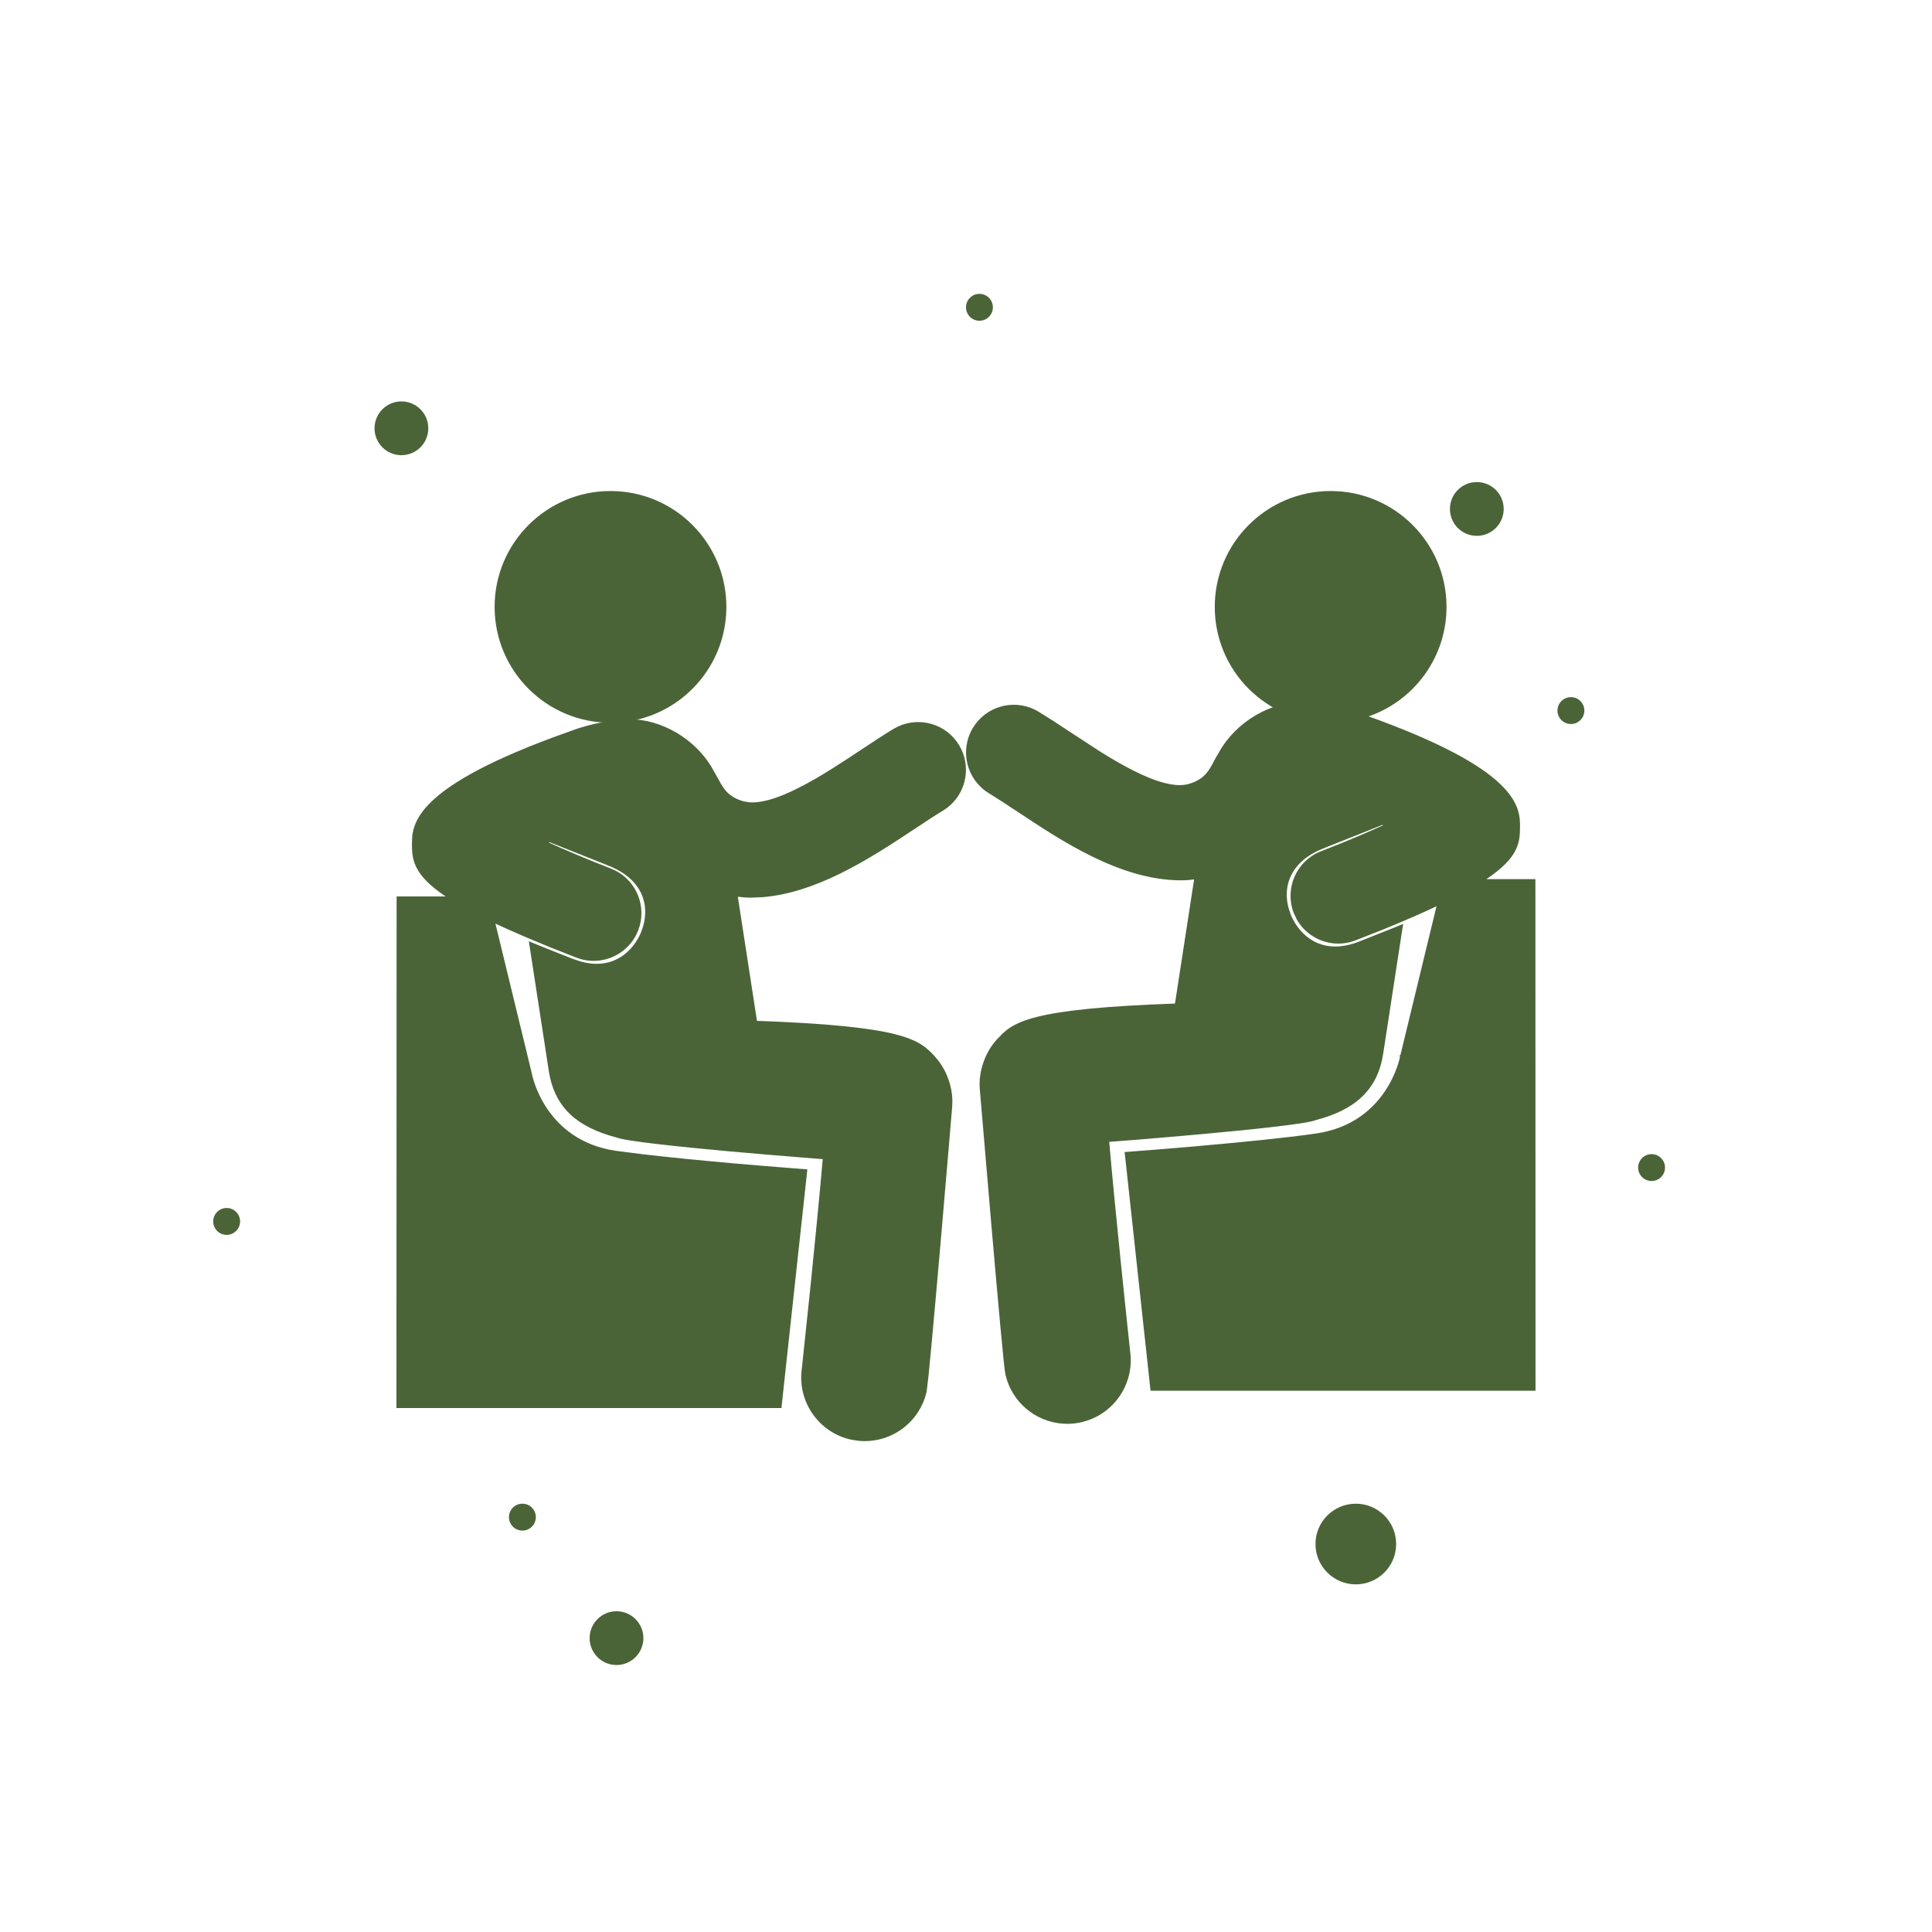 <svg width="48" height="48" viewBox="0 0 48 48" fill="none" xmlns="http://www.w3.org/2000/svg">
<g clip-path="url(#clip0_219_1019)">
<g clip-path="url(#clip1_219_1019)">
<path d="M15.615 17.926V17.927C16.399 17.911 17.262 18.408 17.67 19.158L17.801 19.389C17.924 19.621 18.053 19.848 18.455 19.962L18.595 19.988C18.744 20.002 18.913 19.981 19.097 19.933C19.343 19.868 19.61 19.755 19.884 19.616C20.432 19.338 20.997 18.959 21.449 18.659L21.853 18.394C21.983 18.309 22.108 18.23 22.227 18.158L22.329 18.104C22.846 17.859 23.477 18.04 23.779 18.541L23.834 18.643C24.063 19.126 23.92 19.707 23.493 20.028L23.396 20.093C23.184 20.221 22.951 20.377 22.699 20.544L22.698 20.543C22.148 20.908 21.507 21.333 20.821 21.667C20.22 21.959 19.582 22.183 18.935 22.234L18.658 22.245C18.526 22.245 18.395 22.232 18.264 22.215L18.758 25.418C20.612 25.482 21.626 25.599 22.222 25.749C22.523 25.825 22.72 25.91 22.865 26.003C23.01 26.096 23.101 26.194 23.189 26.291L23.291 26.415C23.48 26.675 23.595 27.004 23.605 27.325L23.601 27.485C23.598 27.519 23.456 29.214 23.307 30.936C23.232 31.798 23.155 32.666 23.093 33.337C23.062 33.672 23.035 33.959 23.013 34.17L22.967 34.56C22.808 35.267 22.181 35.748 21.485 35.748C21.43 35.748 21.374 35.744 21.318 35.738L21.15 35.711C20.371 35.535 19.867 34.79 19.977 34.013L20.197 31.921C20.302 30.891 20.421 29.678 20.502 28.746C20.466 28.743 20.416 28.74 20.352 28.735C20.22 28.725 20.031 28.71 19.803 28.691C19.346 28.654 18.733 28.604 18.105 28.547C17.478 28.49 16.835 28.426 16.323 28.366C16.067 28.336 15.842 28.307 15.668 28.279C15.502 28.253 15.375 28.226 15.31 28.2V28.201C14.847 28.076 14.475 27.899 14.203 27.641C13.963 27.413 13.803 27.125 13.721 26.762L13.691 26.601L13.225 23.574L13.21 23.476L13.302 23.514C13.581 23.628 13.874 23.743 14.202 23.872L14.389 23.936C14.814 24.06 15.15 23.997 15.406 23.852C15.7 23.686 15.893 23.407 15.99 23.156L16.032 23.03C16.117 22.736 16.104 22.442 15.986 22.182C15.85 21.884 15.573 21.623 15.131 21.452V21.451L13.653 20.863C13.6 20.887 13.547 20.911 13.496 20.934C14.012 21.168 14.614 21.422 15.156 21.631L15.261 21.678C15.772 21.936 16.014 22.545 15.804 23.092V23.093C15.631 23.541 15.203 23.816 14.749 23.816C14.648 23.816 14.545 23.803 14.444 23.774L14.343 23.74C13.454 23.397 12.766 23.103 12.226 22.845L13.165 26.711L13.165 26.714H13.165L13.165 26.715C13.166 26.715 13.165 26.716 13.165 26.718C13.166 26.721 13.167 26.726 13.168 26.731C13.171 26.743 13.176 26.761 13.182 26.784C13.194 26.83 13.214 26.896 13.243 26.977C13.301 27.138 13.397 27.355 13.55 27.581C13.856 28.032 14.389 28.516 15.297 28.648L15.939 28.73C16.635 28.813 17.469 28.893 18.195 28.957C18.679 29 19.114 29.035 19.429 29.06C19.587 29.072 19.713 29.082 19.801 29.089C19.845 29.092 19.879 29.095 19.902 29.097C19.913 29.098 19.922 29.098 19.928 29.099H19.937L19.996 29.104L19.99 29.161L19.369 34.875L19.364 34.926H9.906V34.869L9.91 22.385V22.328H11.262C10.819 22.052 10.575 21.822 10.444 21.611C10.294 21.371 10.292 21.163 10.291 20.964L10.299 20.773C10.307 20.702 10.324 20.622 10.355 20.535C10.418 20.36 10.541 20.16 10.782 19.934C11.261 19.483 12.208 18.925 14.081 18.257L14.388 18.148C14.686 18.053 14.954 17.999 15.162 17.968C15.3 17.947 15.412 17.937 15.491 17.932C15.53 17.929 15.561 17.927 15.582 17.927C15.592 17.926 15.601 17.927 15.606 17.927C15.608 17.927 15.61 17.926 15.612 17.926H15.615Z" fill="#4A6437" stroke="#4A6437" stroke-width="0.113"/>
<path d="M15.168 12.256C16.726 12.256 17.99 13.519 17.99 15.078C17.99 16.637 16.726 17.9 15.168 17.9C13.609 17.9 12.345 16.637 12.345 15.078C12.345 13.52 13.609 12.256 15.168 12.256Z" fill="#4A6437" stroke="#4A6437" stroke-width="0.113"/>
<path d="M32.387 17.496C32.389 17.496 32.391 17.497 32.394 17.497C32.4 17.497 32.407 17.497 32.417 17.497C32.438 17.498 32.469 17.499 32.508 17.502C32.587 17.507 32.7 17.517 32.838 17.538C33.116 17.579 33.498 17.662 33.919 17.827H33.917C35.791 18.495 36.738 19.053 37.217 19.504C37.458 19.73 37.582 19.931 37.645 20.105C37.708 20.28 37.708 20.425 37.708 20.534L37.705 20.686C37.697 20.839 37.668 21.002 37.556 21.182C37.425 21.392 37.181 21.622 36.738 21.898H38.09V21.955L38.093 34.44V34.496H28.636L28.63 34.445L28.01 28.731L28.003 28.674L28.062 28.669H28.071C28.077 28.669 28.086 28.668 28.097 28.667C28.12 28.665 28.154 28.663 28.198 28.659C28.285 28.652 28.413 28.642 28.57 28.63C28.884 28.605 29.32 28.57 29.804 28.527C30.772 28.442 31.932 28.329 32.703 28.218L32.869 28.189C33.677 28.026 34.162 27.575 34.449 27.152C34.602 26.927 34.699 26.708 34.757 26.547C34.786 26.466 34.806 26.4 34.818 26.355C34.824 26.332 34.828 26.314 34.831 26.302C34.832 26.296 34.833 26.291 34.834 26.288C34.834 26.287 34.834 26.286 34.834 26.285V26.281L34.89 26.295L34.835 26.281L35.772 22.415C35.376 22.604 34.902 22.814 34.326 23.047L33.656 23.311C33.522 23.362 33.386 23.387 33.251 23.387C32.853 23.387 32.475 23.176 32.271 22.822L32.195 22.663C31.971 22.08 32.261 21.425 32.843 21.201L33.291 21.024C33.703 20.858 34.126 20.675 34.503 20.504C34.452 20.481 34.399 20.457 34.345 20.434L32.869 21.021L32.868 21.023C32.426 21.193 32.15 21.454 32.014 21.752C31.878 22.05 31.881 22.39 32.01 22.727L32.05 22.821C32.156 23.045 32.336 23.277 32.593 23.423C32.885 23.588 33.282 23.646 33.797 23.442L34.697 23.084L34.79 23.046L34.774 23.145L34.309 26.171C34.241 26.612 34.07 26.951 33.796 27.211C33.524 27.47 33.153 27.647 32.69 27.771L32.689 27.77C32.624 27.796 32.497 27.823 32.331 27.85C32.157 27.877 31.932 27.906 31.676 27.936C31.164 27.997 30.521 28.06 29.894 28.117C29.267 28.174 28.653 28.226 28.197 28.263C27.968 28.281 27.779 28.295 27.647 28.306C27.583 28.311 27.532 28.315 27.497 28.317C27.659 30.198 27.982 33.217 28.022 33.581L28.036 33.727C28.067 34.402 27.643 35.027 26.993 35.241L26.85 35.281C26.738 35.306 26.625 35.318 26.515 35.318C25.863 35.318 25.27 34.895 25.068 34.26L25.033 34.13C25.024 34.089 25.007 33.949 24.986 33.74C24.964 33.529 24.937 33.243 24.906 32.907C24.844 32.236 24.768 31.368 24.693 30.507L24.399 27.056C24.364 26.633 24.524 26.174 24.81 25.861L24.952 25.716C25.003 25.668 25.062 25.619 25.134 25.573C25.279 25.481 25.476 25.395 25.777 25.319C26.372 25.169 27.387 25.052 29.241 24.988L29.734 21.785C29.604 21.802 29.473 21.815 29.341 21.815C28.601 21.815 27.864 21.572 27.178 21.238C26.492 20.905 25.852 20.478 25.301 20.113V20.114C25.175 20.031 25.053 19.95 24.937 19.874L24.603 19.663C24.069 19.34 23.897 18.645 24.221 18.111L24.286 18.016C24.629 17.558 25.271 17.427 25.772 17.729L26.146 17.964C26.276 18.048 26.411 18.137 26.55 18.23H26.551L27.296 18.716C27.562 18.883 27.841 19.047 28.115 19.186C28.389 19.326 28.657 19.438 28.902 19.503C29.148 19.568 29.367 19.583 29.545 19.532L29.64 19.502C30.088 19.337 30.144 19.008 30.329 18.729C30.737 17.978 31.6 17.481 32.385 17.497V17.496H32.387Z" fill="#4A6437" stroke="#4A6437" stroke-width="0.113"/>
<path d="M33.06 12.256C34.618 12.256 35.882 13.519 35.882 15.078C35.882 16.637 34.618 17.9 33.06 17.9C31.501 17.9 30.237 16.637 30.237 15.078C30.237 13.52 31.501 12.256 33.06 12.256Z" fill="#4A6437" stroke="#4A6437" stroke-width="0.113"/>
<g filter="url(#filter0_dddddd_219_1019)">
<circle cx="36.691" cy="12.645" r="0.668" fill="#4A6437"/>
</g>
<g filter="url(#filter1_dddddd_219_1019)">
<circle cx="24.334" cy="7.635" r="0.334" fill="#4A6437"/>
</g>
<g filter="url(#filter2_dddddd_219_1019)">
<circle cx="12.979" cy="37.693" r="0.334" fill="#4A6437"/>
</g>
<g filter="url(#filter3_dddddd_219_1019)">
<circle cx="39.029" cy="17.654" r="0.334" fill="#4A6437"/>
</g>
<g filter="url(#filter4_dddddd_219_1019)">
<circle cx="41.033" cy="29.008" r="0.334" fill="#4A6437"/>
</g>
<g filter="url(#filter5_dddddd_219_1019)">
<circle cx="5.631" cy="30.346" r="0.334" fill="#4A6437"/>
</g>
<g filter="url(#filter6_dddddd_219_1019)">
<circle cx="9.973" cy="10.641" r="0.668" fill="#4A6437"/>
</g>
<g filter="url(#filter7_dddddd_219_1019)">
<circle cx="33.685" cy="38.361" r="1.002" fill="#4A6437"/>
</g>
<g filter="url(#filter8_dddddd_219_1019)">
<circle cx="15.317" cy="40.699" r="0.668" fill="#4A6437"/>
</g>
</g>
</g>
<defs>
<filter id="filter0_dddddd_219_1019" x="30.797" y="6.75" width="11.789" height="11.789" filterUnits="userSpaceOnUse" color-interpolation-filters="sRGB">
<feFlood flood-opacity="0" result="BackgroundImageFix"/>
<feColorMatrix in="SourceAlpha" type="matrix" values="0 0 0 0 0 0 0 0 0 0 0 0 0 0 0 0 0 0 127 0" result="hardAlpha"/>
<feOffset/>
<feGaussianBlur stdDeviation="0.062"/>
<feColorMatrix type="matrix" values="0 0 0 0 0.22 0 0 0 0 1 0 0 0 0 0.494 0 0 0 1 0"/>
<feBlend mode="normal" in2="BackgroundImageFix" result="effect1_dropShadow_219_1019"/>
<feColorMatrix in="SourceAlpha" type="matrix" values="0 0 0 0 0 0 0 0 0 0 0 0 0 0 0 0 0 0 127 0" result="hardAlpha"/>
<feOffset/>
<feGaussianBlur stdDeviation="0.124"/>
<feColorMatrix type="matrix" values="0 0 0 0 0.22 0 0 0 0 1 0 0 0 0 0.494 0 0 0 1 0"/>
<feBlend mode="normal" in2="effect1_dropShadow_219_1019" result="effect2_dropShadow_219_1019"/>
<feColorMatrix in="SourceAlpha" type="matrix" values="0 0 0 0 0 0 0 0 0 0 0 0 0 0 0 0 0 0 127 0" result="hardAlpha"/>
<feOffset/>
<feGaussianBlur stdDeviation="0.436"/>
<feColorMatrix type="matrix" values="0 0 0 0 0.22 0 0 0 0 1 0 0 0 0 0.494 0 0 0 1 0"/>
<feBlend mode="normal" in2="effect2_dropShadow_219_1019" result="effect3_dropShadow_219_1019"/>
<feColorMatrix in="SourceAlpha" type="matrix" values="0 0 0 0 0 0 0 0 0 0 0 0 0 0 0 0 0 0 127 0" result="hardAlpha"/>
<feOffset/>
<feGaussianBlur stdDeviation="0.871"/>
<feColorMatrix type="matrix" values="0 0 0 0 0.22 0 0 0 0 1 0 0 0 0 0.494 0 0 0 1 0"/>
<feBlend mode="normal" in2="effect3_dropShadow_219_1019" result="effect4_dropShadow_219_1019"/>
<feColorMatrix in="SourceAlpha" type="matrix" values="0 0 0 0 0 0 0 0 0 0 0 0 0 0 0 0 0 0 127 0" result="hardAlpha"/>
<feOffset/>
<feGaussianBlur stdDeviation="1.493"/>
<feColorMatrix type="matrix" values="0 0 0 0 0.22 0 0 0 0 1 0 0 0 0 0.494 0 0 0 1 0"/>
<feBlend mode="normal" in2="effect4_dropShadow_219_1019" result="effect5_dropShadow_219_1019"/>
<feColorMatrix in="SourceAlpha" type="matrix" values="0 0 0 0 0 0 0 0 0 0 0 0 0 0 0 0 0 0 127 0" result="hardAlpha"/>
<feOffset/>
<feGaussianBlur stdDeviation="2.613"/>
<feColorMatrix type="matrix" values="0 0 0 0 0.22 0 0 0 0 1 0 0 0 0 0.494 0 0 0 1 0"/>
<feBlend mode="normal" in2="effect5_dropShadow_219_1019" result="effect6_dropShadow_219_1019"/>
<feBlend mode="normal" in="SourceGraphic" in2="effect6_dropShadow_219_1019" result="shape"/>
</filter>
<filter id="filter1_dddddd_219_1019" x="21.387" y="4.688" width="5.894" height="5.894" filterUnits="userSpaceOnUse" color-interpolation-filters="sRGB">
<feFlood flood-opacity="0" result="BackgroundImageFix"/>
<feColorMatrix in="SourceAlpha" type="matrix" values="0 0 0 0 0 0 0 0 0 0 0 0 0 0 0 0 0 0 127 0" result="hardAlpha"/>
<feOffset/>
<feGaussianBlur stdDeviation="0.031"/>
<feColorMatrix type="matrix" values="0 0 0 0 0.22 0 0 0 0 1 0 0 0 0 0.494 0 0 0 1 0"/>
<feBlend mode="normal" in2="BackgroundImageFix" result="effect1_dropShadow_219_1019"/>
<feColorMatrix in="SourceAlpha" type="matrix" values="0 0 0 0 0 0 0 0 0 0 0 0 0 0 0 0 0 0 127 0" result="hardAlpha"/>
<feOffset/>
<feGaussianBlur stdDeviation="0.062"/>
<feColorMatrix type="matrix" values="0 0 0 0 0.22 0 0 0 0 1 0 0 0 0 0.494 0 0 0 1 0"/>
<feBlend mode="normal" in2="effect1_dropShadow_219_1019" result="effect2_dropShadow_219_1019"/>
<feColorMatrix in="SourceAlpha" type="matrix" values="0 0 0 0 0 0 0 0 0 0 0 0 0 0 0 0 0 0 127 0" result="hardAlpha"/>
<feOffset/>
<feGaussianBlur stdDeviation="0.218"/>
<feColorMatrix type="matrix" values="0 0 0 0 0.22 0 0 0 0 1 0 0 0 0 0.494 0 0 0 1 0"/>
<feBlend mode="normal" in2="effect2_dropShadow_219_1019" result="effect3_dropShadow_219_1019"/>
<feColorMatrix in="SourceAlpha" type="matrix" values="0 0 0 0 0 0 0 0 0 0 0 0 0 0 0 0 0 0 127 0" result="hardAlpha"/>
<feOffset/>
<feGaussianBlur stdDeviation="0.436"/>
<feColorMatrix type="matrix" values="0 0 0 0 0.22 0 0 0 0 1 0 0 0 0 0.494 0 0 0 1 0"/>
<feBlend mode="normal" in2="effect3_dropShadow_219_1019" result="effect4_dropShadow_219_1019"/>
<feColorMatrix in="SourceAlpha" type="matrix" values="0 0 0 0 0 0 0 0 0 0 0 0 0 0 0 0 0 0 127 0" result="hardAlpha"/>
<feOffset/>
<feGaussianBlur stdDeviation="0.747"/>
<feColorMatrix type="matrix" values="0 0 0 0 0.22 0 0 0 0 1 0 0 0 0 0.494 0 0 0 1 0"/>
<feBlend mode="normal" in2="effect4_dropShadow_219_1019" result="effect5_dropShadow_219_1019"/>
<feColorMatrix in="SourceAlpha" type="matrix" values="0 0 0 0 0 0 0 0 0 0 0 0 0 0 0 0 0 0 127 0" result="hardAlpha"/>
<feOffset/>
<feGaussianBlur stdDeviation="1.307"/>
<feColorMatrix type="matrix" values="0 0 0 0 0.22 0 0 0 0 1 0 0 0 0 0.494 0 0 0 1 0"/>
<feBlend mode="normal" in2="effect5_dropShadow_219_1019" result="effect6_dropShadow_219_1019"/>
<feBlend mode="normal" in="SourceGraphic" in2="effect6_dropShadow_219_1019" result="shape"/>
</filter>
<filter id="filter2_dddddd_219_1019" x="10.031" y="34.746" width="5.894" height="5.894" filterUnits="userSpaceOnUse" color-interpolation-filters="sRGB">
<feFlood flood-opacity="0" result="BackgroundImageFix"/>
<feColorMatrix in="SourceAlpha" type="matrix" values="0 0 0 0 0 0 0 0 0 0 0 0 0 0 0 0 0 0 127 0" result="hardAlpha"/>
<feOffset/>
<feGaussianBlur stdDeviation="0.031"/>
<feColorMatrix type="matrix" values="0 0 0 0 0.22 0 0 0 0 1 0 0 0 0 0.494 0 0 0 1 0"/>
<feBlend mode="normal" in2="BackgroundImageFix" result="effect1_dropShadow_219_1019"/>
<feColorMatrix in="SourceAlpha" type="matrix" values="0 0 0 0 0 0 0 0 0 0 0 0 0 0 0 0 0 0 127 0" result="hardAlpha"/>
<feOffset/>
<feGaussianBlur stdDeviation="0.062"/>
<feColorMatrix type="matrix" values="0 0 0 0 0.22 0 0 0 0 1 0 0 0 0 0.494 0 0 0 1 0"/>
<feBlend mode="normal" in2="effect1_dropShadow_219_1019" result="effect2_dropShadow_219_1019"/>
<feColorMatrix in="SourceAlpha" type="matrix" values="0 0 0 0 0 0 0 0 0 0 0 0 0 0 0 0 0 0 127 0" result="hardAlpha"/>
<feOffset/>
<feGaussianBlur stdDeviation="0.218"/>
<feColorMatrix type="matrix" values="0 0 0 0 0.22 0 0 0 0 1 0 0 0 0 0.494 0 0 0 1 0"/>
<feBlend mode="normal" in2="effect2_dropShadow_219_1019" result="effect3_dropShadow_219_1019"/>
<feColorMatrix in="SourceAlpha" type="matrix" values="0 0 0 0 0 0 0 0 0 0 0 0 0 0 0 0 0 0 127 0" result="hardAlpha"/>
<feOffset/>
<feGaussianBlur stdDeviation="0.436"/>
<feColorMatrix type="matrix" values="0 0 0 0 0.22 0 0 0 0 1 0 0 0 0 0.494 0 0 0 1 0"/>
<feBlend mode="normal" in2="effect3_dropShadow_219_1019" result="effect4_dropShadow_219_1019"/>
<feColorMatrix in="SourceAlpha" type="matrix" values="0 0 0 0 0 0 0 0 0 0 0 0 0 0 0 0 0 0 127 0" result="hardAlpha"/>
<feOffset/>
<feGaussianBlur stdDeviation="0.747"/>
<feColorMatrix type="matrix" values="0 0 0 0 0.22 0 0 0 0 1 0 0 0 0 0.494 0 0 0 1 0"/>
<feBlend mode="normal" in2="effect4_dropShadow_219_1019" result="effect5_dropShadow_219_1019"/>
<feColorMatrix in="SourceAlpha" type="matrix" values="0 0 0 0 0 0 0 0 0 0 0 0 0 0 0 0 0 0 127 0" result="hardAlpha"/>
<feOffset/>
<feGaussianBlur stdDeviation="1.307"/>
<feColorMatrix type="matrix" values="0 0 0 0 0.22 0 0 0 0 1 0 0 0 0 0.494 0 0 0 1 0"/>
<feBlend mode="normal" in2="effect5_dropShadow_219_1019" result="effect6_dropShadow_219_1019"/>
<feBlend mode="normal" in="SourceGraphic" in2="effect6_dropShadow_219_1019" result="shape"/>
</filter>
<filter id="filter3_dddddd_219_1019" x="36.082" y="14.707" width="5.894" height="5.894" filterUnits="userSpaceOnUse" color-interpolation-filters="sRGB">
<feFlood flood-opacity="0" result="BackgroundImageFix"/>
<feColorMatrix in="SourceAlpha" type="matrix" values="0 0 0 0 0 0 0 0 0 0 0 0 0 0 0 0 0 0 127 0" result="hardAlpha"/>
<feOffset/>
<feGaussianBlur stdDeviation="0.031"/>
<feColorMatrix type="matrix" values="0 0 0 0 0.22 0 0 0 0 1 0 0 0 0 0.494 0 0 0 1 0"/>
<feBlend mode="normal" in2="BackgroundImageFix" result="effect1_dropShadow_219_1019"/>
<feColorMatrix in="SourceAlpha" type="matrix" values="0 0 0 0 0 0 0 0 0 0 0 0 0 0 0 0 0 0 127 0" result="hardAlpha"/>
<feOffset/>
<feGaussianBlur stdDeviation="0.062"/>
<feColorMatrix type="matrix" values="0 0 0 0 0.22 0 0 0 0 1 0 0 0 0 0.494 0 0 0 1 0"/>
<feBlend mode="normal" in2="effect1_dropShadow_219_1019" result="effect2_dropShadow_219_1019"/>
<feColorMatrix in="SourceAlpha" type="matrix" values="0 0 0 0 0 0 0 0 0 0 0 0 0 0 0 0 0 0 127 0" result="hardAlpha"/>
<feOffset/>
<feGaussianBlur stdDeviation="0.218"/>
<feColorMatrix type="matrix" values="0 0 0 0 0.22 0 0 0 0 1 0 0 0 0 0.494 0 0 0 1 0"/>
<feBlend mode="normal" in2="effect2_dropShadow_219_1019" result="effect3_dropShadow_219_1019"/>
<feColorMatrix in="SourceAlpha" type="matrix" values="0 0 0 0 0 0 0 0 0 0 0 0 0 0 0 0 0 0 127 0" result="hardAlpha"/>
<feOffset/>
<feGaussianBlur stdDeviation="0.436"/>
<feColorMatrix type="matrix" values="0 0 0 0 0.22 0 0 0 0 1 0 0 0 0 0.494 0 0 0 1 0"/>
<feBlend mode="normal" in2="effect3_dropShadow_219_1019" result="effect4_dropShadow_219_1019"/>
<feColorMatrix in="SourceAlpha" type="matrix" values="0 0 0 0 0 0 0 0 0 0 0 0 0 0 0 0 0 0 127 0" result="hardAlpha"/>
<feOffset/>
<feGaussianBlur stdDeviation="0.747"/>
<feColorMatrix type="matrix" values="0 0 0 0 0.22 0 0 0 0 1 0 0 0 0 0.494 0 0 0 1 0"/>
<feBlend mode="normal" in2="effect4_dropShadow_219_1019" result="effect5_dropShadow_219_1019"/>
<feColorMatrix in="SourceAlpha" type="matrix" values="0 0 0 0 0 0 0 0 0 0 0 0 0 0 0 0 0 0 127 0" result="hardAlpha"/>
<feOffset/>
<feGaussianBlur stdDeviation="1.307"/>
<feColorMatrix type="matrix" values="0 0 0 0 0.22 0 0 0 0 1 0 0 0 0 0.494 0 0 0 1 0"/>
<feBlend mode="normal" in2="effect5_dropShadow_219_1019" result="effect6_dropShadow_219_1019"/>
<feBlend mode="normal" in="SourceGraphic" in2="effect6_dropShadow_219_1019" result="shape"/>
</filter>
<filter id="filter4_dddddd_219_1019" x="38.086" y="26.061" width="5.894" height="5.894" filterUnits="userSpaceOnUse" color-interpolation-filters="sRGB">
<feFlood flood-opacity="0" result="BackgroundImageFix"/>
<feColorMatrix in="SourceAlpha" type="matrix" values="0 0 0 0 0 0 0 0 0 0 0 0 0 0 0 0 0 0 127 0" result="hardAlpha"/>
<feOffset/>
<feGaussianBlur stdDeviation="0.031"/>
<feColorMatrix type="matrix" values="0 0 0 0 0.22 0 0 0 0 1 0 0 0 0 0.494 0 0 0 1 0"/>
<feBlend mode="normal" in2="BackgroundImageFix" result="effect1_dropShadow_219_1019"/>
<feColorMatrix in="SourceAlpha" type="matrix" values="0 0 0 0 0 0 0 0 0 0 0 0 0 0 0 0 0 0 127 0" result="hardAlpha"/>
<feOffset/>
<feGaussianBlur stdDeviation="0.062"/>
<feColorMatrix type="matrix" values="0 0 0 0 0.22 0 0 0 0 1 0 0 0 0 0.494 0 0 0 1 0"/>
<feBlend mode="normal" in2="effect1_dropShadow_219_1019" result="effect2_dropShadow_219_1019"/>
<feColorMatrix in="SourceAlpha" type="matrix" values="0 0 0 0 0 0 0 0 0 0 0 0 0 0 0 0 0 0 127 0" result="hardAlpha"/>
<feOffset/>
<feGaussianBlur stdDeviation="0.218"/>
<feColorMatrix type="matrix" values="0 0 0 0 0.22 0 0 0 0 1 0 0 0 0 0.494 0 0 0 1 0"/>
<feBlend mode="normal" in2="effect2_dropShadow_219_1019" result="effect3_dropShadow_219_1019"/>
<feColorMatrix in="SourceAlpha" type="matrix" values="0 0 0 0 0 0 0 0 0 0 0 0 0 0 0 0 0 0 127 0" result="hardAlpha"/>
<feOffset/>
<feGaussianBlur stdDeviation="0.436"/>
<feColorMatrix type="matrix" values="0 0 0 0 0.22 0 0 0 0 1 0 0 0 0 0.494 0 0 0 1 0"/>
<feBlend mode="normal" in2="effect3_dropShadow_219_1019" result="effect4_dropShadow_219_1019"/>
<feColorMatrix in="SourceAlpha" type="matrix" values="0 0 0 0 0 0 0 0 0 0 0 0 0 0 0 0 0 0 127 0" result="hardAlpha"/>
<feOffset/>
<feGaussianBlur stdDeviation="0.747"/>
<feColorMatrix type="matrix" values="0 0 0 0 0.22 0 0 0 0 1 0 0 0 0 0.494 0 0 0 1 0"/>
<feBlend mode="normal" in2="effect4_dropShadow_219_1019" result="effect5_dropShadow_219_1019"/>
<feColorMatrix in="SourceAlpha" type="matrix" values="0 0 0 0 0 0 0 0 0 0 0 0 0 0 0 0 0 0 127 0" result="hardAlpha"/>
<feOffset/>
<feGaussianBlur stdDeviation="1.307"/>
<feColorMatrix type="matrix" values="0 0 0 0 0.22 0 0 0 0 1 0 0 0 0 0.494 0 0 0 1 0"/>
<feBlend mode="normal" in2="effect5_dropShadow_219_1019" result="effect6_dropShadow_219_1019"/>
<feBlend mode="normal" in="SourceGraphic" in2="effect6_dropShadow_219_1019" result="shape"/>
</filter>
<filter id="filter5_dddddd_219_1019" x="2.684" y="27.398" width="5.894" height="5.894" filterUnits="userSpaceOnUse" color-interpolation-filters="sRGB">
<feFlood flood-opacity="0" result="BackgroundImageFix"/>
<feColorMatrix in="SourceAlpha" type="matrix" values="0 0 0 0 0 0 0 0 0 0 0 0 0 0 0 0 0 0 127 0" result="hardAlpha"/>
<feOffset/>
<feGaussianBlur stdDeviation="0.031"/>
<feColorMatrix type="matrix" values="0 0 0 0 0.22 0 0 0 0 1 0 0 0 0 0.494 0 0 0 1 0"/>
<feBlend mode="normal" in2="BackgroundImageFix" result="effect1_dropShadow_219_1019"/>
<feColorMatrix in="SourceAlpha" type="matrix" values="0 0 0 0 0 0 0 0 0 0 0 0 0 0 0 0 0 0 127 0" result="hardAlpha"/>
<feOffset/>
<feGaussianBlur stdDeviation="0.062"/>
<feColorMatrix type="matrix" values="0 0 0 0 0.22 0 0 0 0 1 0 0 0 0 0.494 0 0 0 1 0"/>
<feBlend mode="normal" in2="effect1_dropShadow_219_1019" result="effect2_dropShadow_219_1019"/>
<feColorMatrix in="SourceAlpha" type="matrix" values="0 0 0 0 0 0 0 0 0 0 0 0 0 0 0 0 0 0 127 0" result="hardAlpha"/>
<feOffset/>
<feGaussianBlur stdDeviation="0.218"/>
<feColorMatrix type="matrix" values="0 0 0 0 0.22 0 0 0 0 1 0 0 0 0 0.494 0 0 0 1 0"/>
<feBlend mode="normal" in2="effect2_dropShadow_219_1019" result="effect3_dropShadow_219_1019"/>
<feColorMatrix in="SourceAlpha" type="matrix" values="0 0 0 0 0 0 0 0 0 0 0 0 0 0 0 0 0 0 127 0" result="hardAlpha"/>
<feOffset/>
<feGaussianBlur stdDeviation="0.436"/>
<feColorMatrix type="matrix" values="0 0 0 0 0.22 0 0 0 0 1 0 0 0 0 0.494 0 0 0 1 0"/>
<feBlend mode="normal" in2="effect3_dropShadow_219_1019" result="effect4_dropShadow_219_1019"/>
<feColorMatrix in="SourceAlpha" type="matrix" values="0 0 0 0 0 0 0 0 0 0 0 0 0 0 0 0 0 0 127 0" result="hardAlpha"/>
<feOffset/>
<feGaussianBlur stdDeviation="0.747"/>
<feColorMatrix type="matrix" values="0 0 0 0 0.22 0 0 0 0 1 0 0 0 0 0.494 0 0 0 1 0"/>
<feBlend mode="normal" in2="effect4_dropShadow_219_1019" result="effect5_dropShadow_219_1019"/>
<feColorMatrix in="SourceAlpha" type="matrix" values="0 0 0 0 0 0 0 0 0 0 0 0 0 0 0 0 0 0 127 0" result="hardAlpha"/>
<feOffset/>
<feGaussianBlur stdDeviation="1.307"/>
<feColorMatrix type="matrix" values="0 0 0 0 0.22 0 0 0 0 1 0 0 0 0 0.494 0 0 0 1 0"/>
<feBlend mode="normal" in2="effect5_dropShadow_219_1019" result="effect6_dropShadow_219_1019"/>
<feBlend mode="normal" in="SourceGraphic" in2="effect6_dropShadow_219_1019" result="shape"/>
</filter>
<filter id="filter6_dddddd_219_1019" x="4.078" y="4.746" width="11.789" height="11.789" filterUnits="userSpaceOnUse" color-interpolation-filters="sRGB">
<feFlood flood-opacity="0" result="BackgroundImageFix"/>
<feColorMatrix in="SourceAlpha" type="matrix" values="0 0 0 0 0 0 0 0 0 0 0 0 0 0 0 0 0 0 127 0" result="hardAlpha"/>
<feOffset/>
<feGaussianBlur stdDeviation="0.062"/>
<feColorMatrix type="matrix" values="0 0 0 0 0.22 0 0 0 0 1 0 0 0 0 0.494 0 0 0 1 0"/>
<feBlend mode="normal" in2="BackgroundImageFix" result="effect1_dropShadow_219_1019"/>
<feColorMatrix in="SourceAlpha" type="matrix" values="0 0 0 0 0 0 0 0 0 0 0 0 0 0 0 0 0 0 127 0" result="hardAlpha"/>
<feOffset/>
<feGaussianBlur stdDeviation="0.124"/>
<feColorMatrix type="matrix" values="0 0 0 0 0.22 0 0 0 0 1 0 0 0 0 0.494 0 0 0 1 0"/>
<feBlend mode="normal" in2="effect1_dropShadow_219_1019" result="effect2_dropShadow_219_1019"/>
<feColorMatrix in="SourceAlpha" type="matrix" values="0 0 0 0 0 0 0 0 0 0 0 0 0 0 0 0 0 0 127 0" result="hardAlpha"/>
<feOffset/>
<feGaussianBlur stdDeviation="0.436"/>
<feColorMatrix type="matrix" values="0 0 0 0 0.22 0 0 0 0 1 0 0 0 0 0.494 0 0 0 1 0"/>
<feBlend mode="normal" in2="effect2_dropShadow_219_1019" result="effect3_dropShadow_219_1019"/>
<feColorMatrix in="SourceAlpha" type="matrix" values="0 0 0 0 0 0 0 0 0 0 0 0 0 0 0 0 0 0 127 0" result="hardAlpha"/>
<feOffset/>
<feGaussianBlur stdDeviation="0.871"/>
<feColorMatrix type="matrix" values="0 0 0 0 0.22 0 0 0 0 1 0 0 0 0 0.494 0 0 0 1 0"/>
<feBlend mode="normal" in2="effect3_dropShadow_219_1019" result="effect4_dropShadow_219_1019"/>
<feColorMatrix in="SourceAlpha" type="matrix" values="0 0 0 0 0 0 0 0 0 0 0 0 0 0 0 0 0 0 127 0" result="hardAlpha"/>
<feOffset/>
<feGaussianBlur stdDeviation="1.493"/>
<feColorMatrix type="matrix" values="0 0 0 0 0.22 0 0 0 0 1 0 0 0 0 0.494 0 0 0 1 0"/>
<feBlend mode="normal" in2="effect4_dropShadow_219_1019" result="effect5_dropShadow_219_1019"/>
<feColorMatrix in="SourceAlpha" type="matrix" values="0 0 0 0 0 0 0 0 0 0 0 0 0 0 0 0 0 0 127 0" result="hardAlpha"/>
<feOffset/>
<feGaussianBlur stdDeviation="2.613"/>
<feColorMatrix type="matrix" values="0 0 0 0 0.22 0 0 0 0 1 0 0 0 0 0.494 0 0 0 1 0"/>
<feBlend mode="normal" in2="effect5_dropShadow_219_1019" result="effect6_dropShadow_219_1019"/>
<feBlend mode="normal" in="SourceGraphic" in2="effect6_dropShadow_219_1019" result="shape"/>
</filter>
<filter id="filter7_dddddd_219_1019" x="24.843" y="29.52" width="17.683" height="17.683" filterUnits="userSpaceOnUse" color-interpolation-filters="sRGB">
<feFlood flood-opacity="0" result="BackgroundImageFix"/>
<feColorMatrix in="SourceAlpha" type="matrix" values="0 0 0 0 0 0 0 0 0 0 0 0 0 0 0 0 0 0 127 0" result="hardAlpha"/>
<feOffset/>
<feGaussianBlur stdDeviation="0.093"/>
<feColorMatrix type="matrix" values="0 0 0 0 0.22 0 0 0 0 1 0 0 0 0 0.494 0 0 0 1 0"/>
<feBlend mode="normal" in2="BackgroundImageFix" result="effect1_dropShadow_219_1019"/>
<feColorMatrix in="SourceAlpha" type="matrix" values="0 0 0 0 0 0 0 0 0 0 0 0 0 0 0 0 0 0 127 0" result="hardAlpha"/>
<feOffset/>
<feGaussianBlur stdDeviation="0.187"/>
<feColorMatrix type="matrix" values="0 0 0 0 0.22 0 0 0 0 1 0 0 0 0 0.494 0 0 0 1 0"/>
<feBlend mode="normal" in2="effect1_dropShadow_219_1019" result="effect2_dropShadow_219_1019"/>
<feColorMatrix in="SourceAlpha" type="matrix" values="0 0 0 0 0 0 0 0 0 0 0 0 0 0 0 0 0 0 127 0" result="hardAlpha"/>
<feOffset/>
<feGaussianBlur stdDeviation="0.653"/>
<feColorMatrix type="matrix" values="0 0 0 0 0.22 0 0 0 0 1 0 0 0 0 0.494 0 0 0 1 0"/>
<feBlend mode="normal" in2="effect2_dropShadow_219_1019" result="effect3_dropShadow_219_1019"/>
<feColorMatrix in="SourceAlpha" type="matrix" values="0 0 0 0 0 0 0 0 0 0 0 0 0 0 0 0 0 0 127 0" result="hardAlpha"/>
<feOffset/>
<feGaussianBlur stdDeviation="1.307"/>
<feColorMatrix type="matrix" values="0 0 0 0 0.22 0 0 0 0 1 0 0 0 0 0.494 0 0 0 1 0"/>
<feBlend mode="normal" in2="effect3_dropShadow_219_1019" result="effect4_dropShadow_219_1019"/>
<feColorMatrix in="SourceAlpha" type="matrix" values="0 0 0 0 0 0 0 0 0 0 0 0 0 0 0 0 0 0 127 0" result="hardAlpha"/>
<feOffset/>
<feGaussianBlur stdDeviation="2.24"/>
<feColorMatrix type="matrix" values="0 0 0 0 0.22 0 0 0 0 1 0 0 0 0 0.494 0 0 0 1 0"/>
<feBlend mode="normal" in2="effect4_dropShadow_219_1019" result="effect5_dropShadow_219_1019"/>
<feColorMatrix in="SourceAlpha" type="matrix" values="0 0 0 0 0 0 0 0 0 0 0 0 0 0 0 0 0 0 127 0" result="hardAlpha"/>
<feOffset/>
<feGaussianBlur stdDeviation="3.92"/>
<feColorMatrix type="matrix" values="0 0 0 0 0.22 0 0 0 0 1 0 0 0 0 0.494 0 0 0 1 0"/>
<feBlend mode="normal" in2="effect5_dropShadow_219_1019" result="effect6_dropShadow_219_1019"/>
<feBlend mode="normal" in="SourceGraphic" in2="effect6_dropShadow_219_1019" result="shape"/>
</filter>
<filter id="filter8_dddddd_219_1019" x="9.422" y="34.805" width="11.789" height="11.789" filterUnits="userSpaceOnUse" color-interpolation-filters="sRGB">
<feFlood flood-opacity="0" result="BackgroundImageFix"/>
<feColorMatrix in="SourceAlpha" type="matrix" values="0 0 0 0 0 0 0 0 0 0 0 0 0 0 0 0 0 0 127 0" result="hardAlpha"/>
<feOffset/>
<feGaussianBlur stdDeviation="0.062"/>
<feColorMatrix type="matrix" values="0 0 0 0 0.22 0 0 0 0 1 0 0 0 0 0.494 0 0 0 1 0"/>
<feBlend mode="normal" in2="BackgroundImageFix" result="effect1_dropShadow_219_1019"/>
<feColorMatrix in="SourceAlpha" type="matrix" values="0 0 0 0 0 0 0 0 0 0 0 0 0 0 0 0 0 0 127 0" result="hardAlpha"/>
<feOffset/>
<feGaussianBlur stdDeviation="0.124"/>
<feColorMatrix type="matrix" values="0 0 0 0 0.22 0 0 0 0 1 0 0 0 0 0.494 0 0 0 1 0"/>
<feBlend mode="normal" in2="effect1_dropShadow_219_1019" result="effect2_dropShadow_219_1019"/>
<feColorMatrix in="SourceAlpha" type="matrix" values="0 0 0 0 0 0 0 0 0 0 0 0 0 0 0 0 0 0 127 0" result="hardAlpha"/>
<feOffset/>
<feGaussianBlur stdDeviation="0.436"/>
<feColorMatrix type="matrix" values="0 0 0 0 0.22 0 0 0 0 1 0 0 0 0 0.494 0 0 0 1 0"/>
<feBlend mode="normal" in2="effect2_dropShadow_219_1019" result="effect3_dropShadow_219_1019"/>
<feColorMatrix in="SourceAlpha" type="matrix" values="0 0 0 0 0 0 0 0 0 0 0 0 0 0 0 0 0 0 127 0" result="hardAlpha"/>
<feOffset/>
<feGaussianBlur stdDeviation="0.871"/>
<feColorMatrix type="matrix" values="0 0 0 0 0.22 0 0 0 0 1 0 0 0 0 0.494 0 0 0 1 0"/>
<feBlend mode="normal" in2="effect3_dropShadow_219_1019" result="effect4_dropShadow_219_1019"/>
<feColorMatrix in="SourceAlpha" type="matrix" values="0 0 0 0 0 0 0 0 0 0 0 0 0 0 0 0 0 0 127 0" result="hardAlpha"/>
<feOffset/>
<feGaussianBlur stdDeviation="1.493"/>
<feColorMatrix type="matrix" values="0 0 0 0 0.22 0 0 0 0 1 0 0 0 0 0.494 0 0 0 1 0"/>
<feBlend mode="normal" in2="effect4_dropShadow_219_1019" result="effect5_dropShadow_219_1019"/>
<feColorMatrix in="SourceAlpha" type="matrix" values="0 0 0 0 0 0 0 0 0 0 0 0 0 0 0 0 0 0 127 0" result="hardAlpha"/>
<feOffset/>
<feGaussianBlur stdDeviation="2.613"/>
<feColorMatrix type="matrix" values="0 0 0 0 0.22 0 0 0 0 1 0 0 0 0 0.494 0 0 0 1 0"/>
<feBlend mode="normal" in2="effect5_dropShadow_219_1019" result="effect6_dropShadow_219_1019"/>
<feBlend mode="normal" in="SourceGraphic" in2="effect6_dropShadow_219_1019" result="shape"/>
</filter>
<clipPath id="clip0_219_1019">
<rect width="48" height="48" rx="12.231" fill="white"/>
</clipPath>
<clipPath id="clip1_219_1019">
<rect width="48" height="48" rx="12.231" fill="white"/>
</clipPath>
</defs>
</svg>
